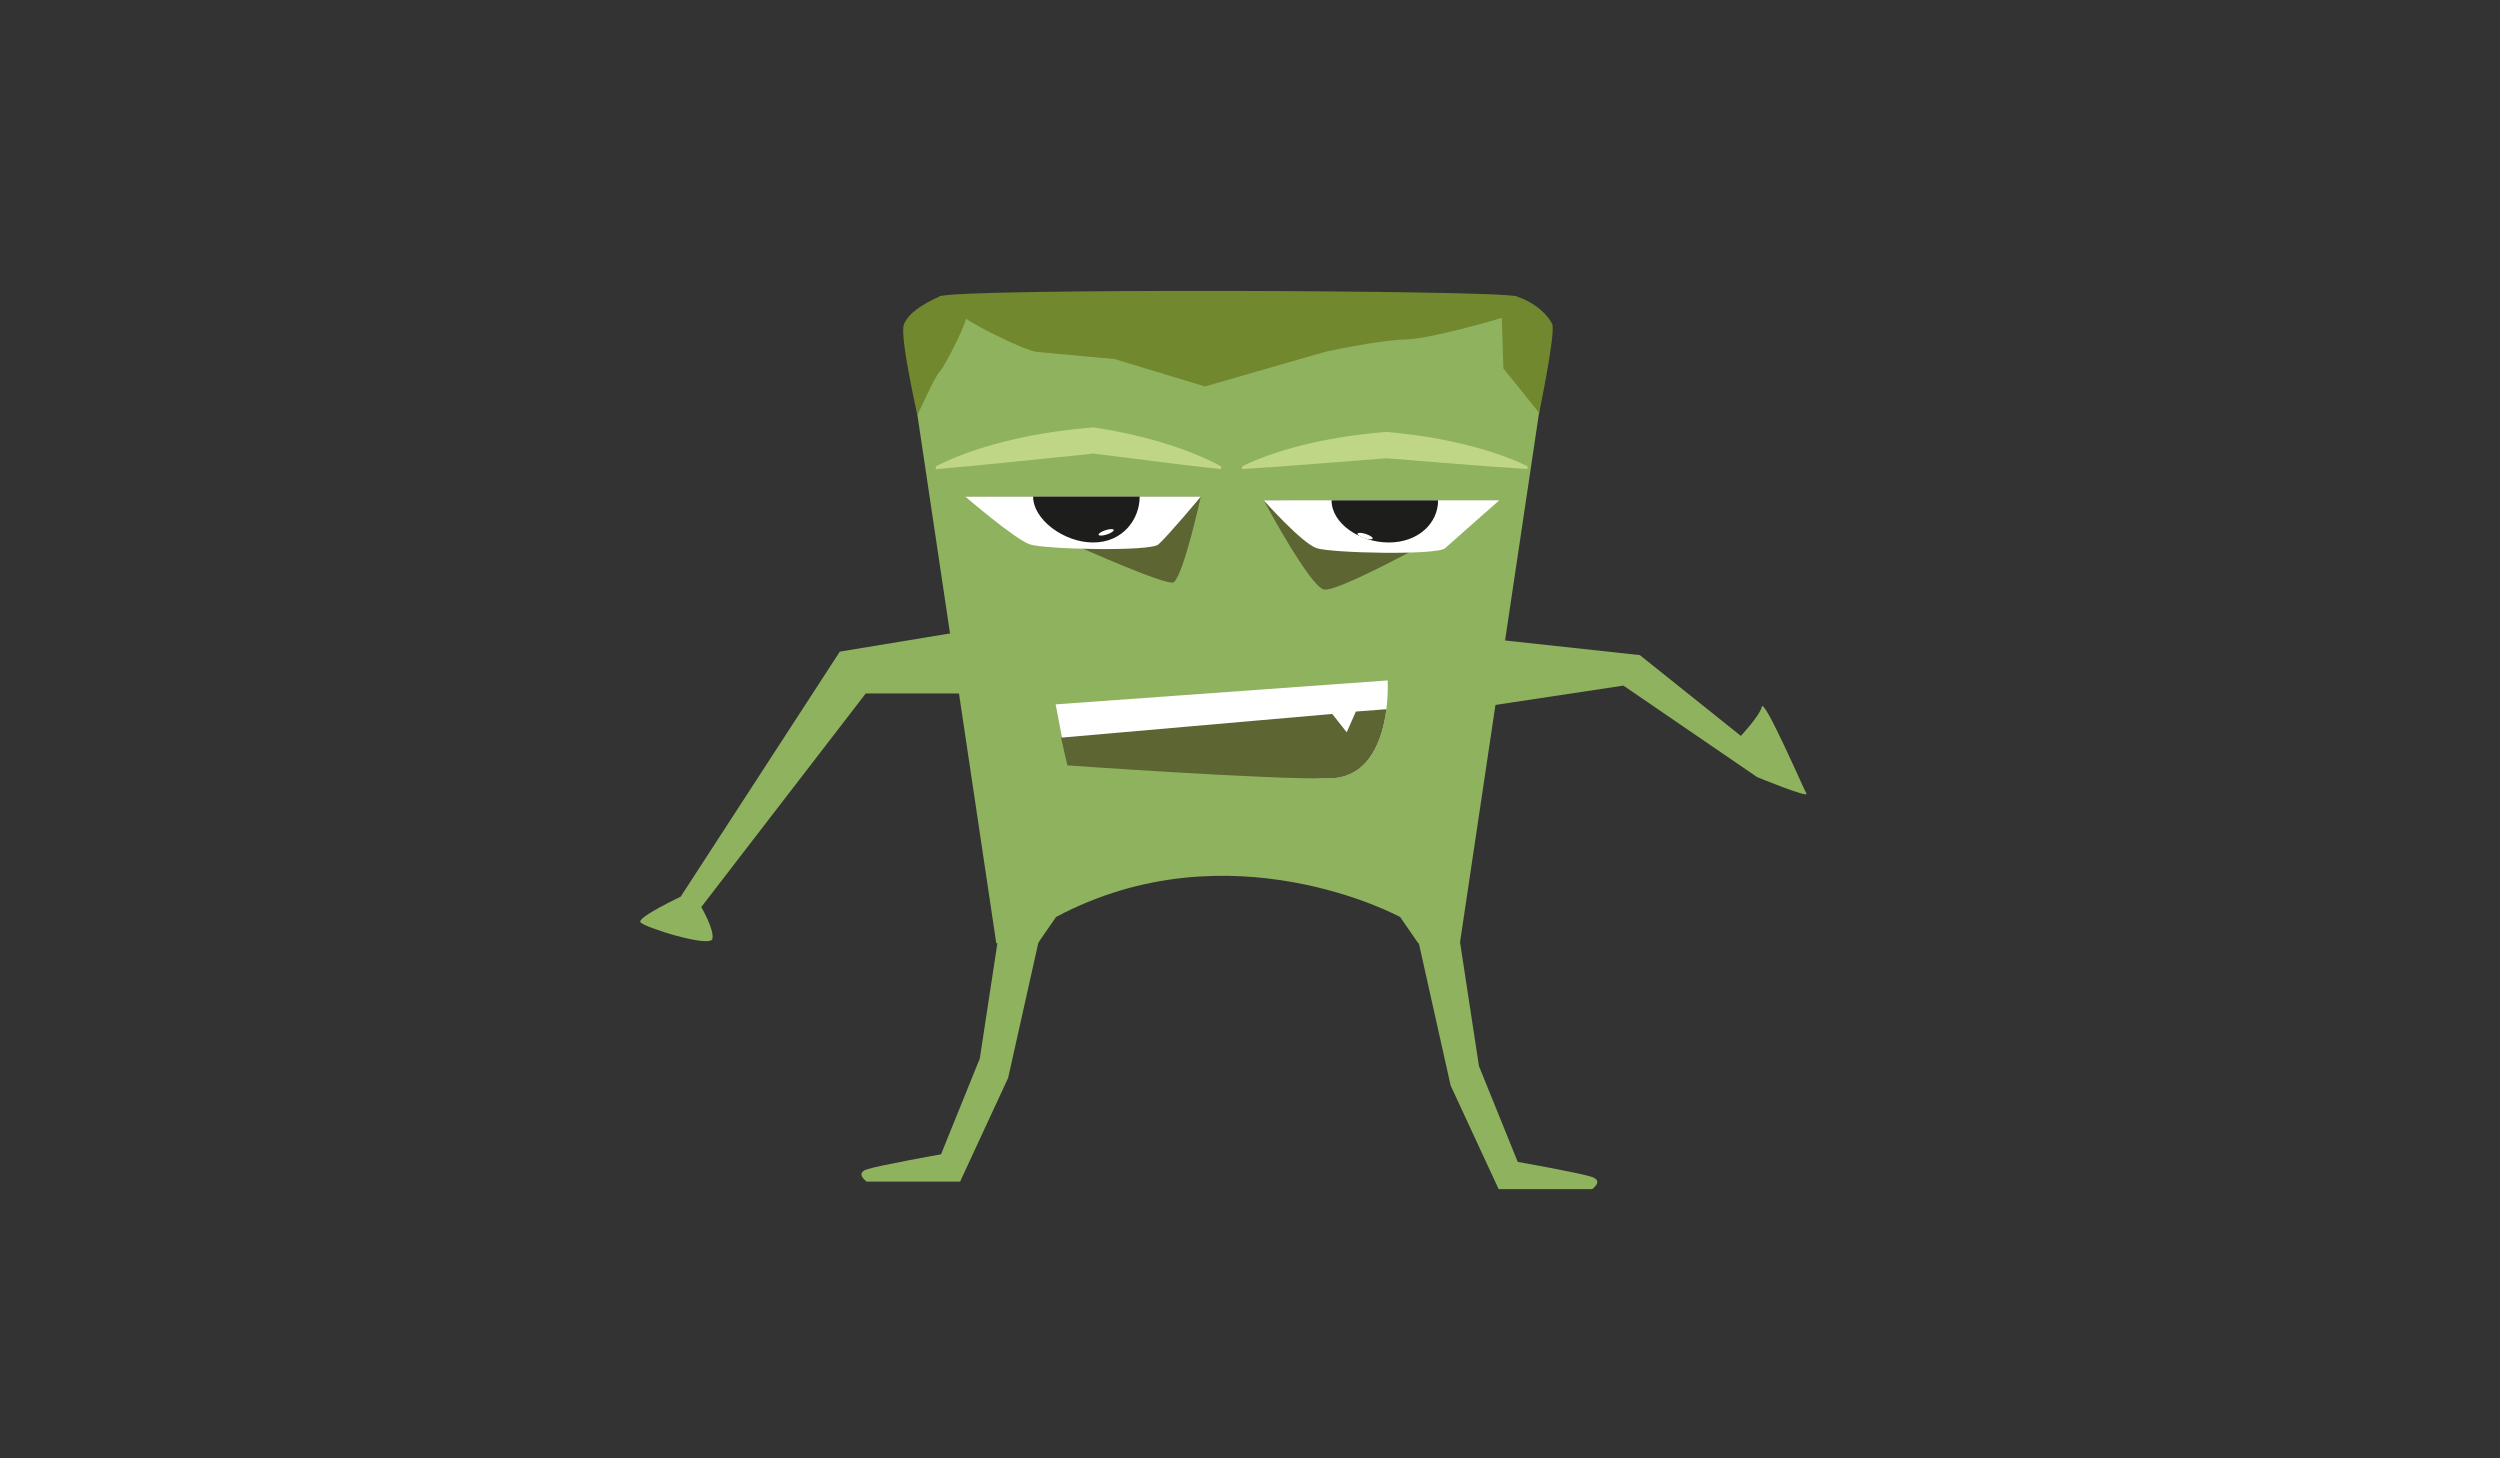 <?xml version="1.0" encoding="utf-8"?>
<!-- Generator: Adobe Illustrator 16.0.0, SVG Export Plug-In . SVG Version: 6.00 Build 0)  -->
<!DOCTYPE svg PUBLIC "-//W3C//DTD SVG 1.1//EN" "http://www.w3.org/Graphics/SVG/1.1/DTD/svg11.dtd">
<svg version="1.1" id="Layer_1" xmlns="http://www.w3.org/2000/svg" xmlns:xlink="http://www.w3.org/1999/xlink" x="0px" y="0px"
	 width="960px" height="560px" viewBox="0 0 960 560" enable-background="new 0 0 960 560" xml:space="preserve">
<rect x="0" y="0" width="960" height="560" fill="#333333" stroke="none"/>
<path fill="#8FB25E" d="M405.513,352.131l-6.953,10.063h-15.995l-30.264-202.737l-5.203-34.864l13.908-10.834h221.148l13.91,10.834
	l-5.156,34.542l-30.313,203.06h-15.994l-6.955-10.063C537.646,352.131,472.276,316.529,405.513,352.131z"/>
<g>
	<path fill="#BED685" d="M359.305,179.148c1.201-0.674,2.416-1.22,3.625-1.815c1.213-0.559,2.431-1.08,3.65-1.584
		c1.221-0.491,2.441-0.978,3.667-1.429c1.227-0.436,2.449-0.908,3.681-1.299c1.23-0.403,2.457-0.834,3.691-1.191
		c1.235-0.361,2.465-0.771,3.703-1.093l3.713-1.006l3.723-0.904c1.239-0.318,2.488-0.544,3.732-0.821
		c1.244-0.263,2.488-0.543,3.738-0.755l3.747-0.684c1.249-0.225,2.505-0.392,3.757-0.59c1.254-0.179,2.502-0.409,3.762-0.546
		l3.771-0.46c2.511-0.339,5.04-0.495,7.56-0.751l1.098-0.111l1.039,0.138c1.023,0.135,2.036,0.348,3.055,0.518l3.053,0.54
		c1.018,0.168,2.028,0.409,3.043,0.609l3.039,0.63l3.031,0.711c1.008,0.247,2.021,0.464,3.027,0.735
		c2.008,0.552,4.025,1.042,6.025,1.666c2.008,0.575,4.005,1.221,5.999,1.886c0.999,0.318,1.99,0.701,2.985,1.048
		c0.996,0.345,1.986,0.729,2.977,1.116c1.982,0.755,3.955,1.594,5.92,2.481c0.982,0.443,1.963,0.908,2.938,1.404
		c0.975,0.517,1.953,0.983,2.919,1.559l-0.132,1.002l-12.31-1.398c-2.053-0.222-4.099-0.499-6.147-0.75l-6.146-0.771l-24.581-3.084
		l0.231,0.003c-2.519,0.275-5.03,0.592-7.552,0.833l-7.558,0.762l-15.116,1.524l-15.116,1.524c-2.521,0.25-5.044,0.456-7.566,0.686
		l-7.567,0.673L359.305,179.148z"/>
</g>
<g>
	<path fill="#BED685" d="M476.959,179.097c1.112-0.6,2.236-1.062,3.354-1.598c1.121-0.484,2.244-0.957,3.369-1.39
		c2.251-0.891,4.511-1.665,6.772-2.414l3.399-1.048l3.406-0.956c1.135-0.331,2.275-0.583,3.413-0.875
		c1.138-0.287,2.276-0.568,3.419-0.805l3.424-0.746l3.432-0.647c1.145-0.226,2.289-0.427,3.438-0.598l3.441-0.546
		c1.146-0.179,2.298-0.304,3.447-0.459l3.45-0.434l3.458-0.34c1.154-0.103,2.303-0.25,3.46-0.317l0.962-0.055l0.564,0.057
		l3.381,0.339c1.127,0.119,2.256,0.208,3.378,0.37c2.246,0.314,4.5,0.537,6.739,0.929l3.363,0.539
		c1.121,0.177,2.236,0.415,3.355,0.619c1.117,0.223,2.239,0.401,3.354,0.661l3.348,0.735c1.115,0.237,2.225,0.543,3.339,0.812
		c1.113,0.27,2.226,0.555,3.335,0.875c1.107,0.319,2.222,0.594,3.328,0.951c1.105,0.347,2.215,0.666,3.32,1.037
		c1.104,0.38,2.211,0.726,3.313,1.134c1.102,0.405,2.205,0.794,3.303,1.242c1.101,0.423,2.197,0.89,3.293,1.366
		c1.092,0.522,2.189,0.977,3.275,1.562l-0.086,1.007l-13.559-0.913l-13.545-1.065l-27.092-2.143h0.17l-27.711,2.147l-13.856,1.067
		l-13.87,0.906L476.959,179.097z"/>
</g>
<path fill="#FFFFFF" d="M405.369,270.478l127.496-9.195c0,0,2.221,37.151-22.219,37.614c-24.438,0.462-102.199-12.33-102.199-12.33
	L405.369,270.478z"/>
<path fill="#5D6633" d="M532.369,272.336l-11.717,0.896l-3.518,7.96l-5.555-7.036l-104.158,9.106l2.452,10.637
	c0,0,76.335,5.458,100.772,4.996c15.615-0.297,20.347-15.57,21.727-26.56H532.369z"/>
<path fill="#71882E" d="M591.096,158.595l-13.795-17.102l-0.607-19.427c0,0-26.76,8.062-37.332,8.326
	c-10.574,0.264-30.66,4.758-30.66,4.758l-46,13.233c0,0-35.451-10.723-35.014-10.59c0.438,0.132-23.98-2.158-29.383-2.643
	c-5.402-0.486-29.391-13.02-27.615-13.282s-7.744,18.667-9.746,20.682c-2.002,2.016-8.43,16.425-8.43,16.425l-0.213,0.481
	c0,0-6.939-30.553-5.203-34.864c1.734-4.31,6.953-7.746,13.908-10.834s213.725-2.363,221.148,0
	c7.424,2.362,12.566,7.414,13.91,10.834s-5.156,34.542-5.156,34.542L591.096,158.595z"/>
<path fill="#BED685" d="M369.156,138.932"/>
<path fill="#8FB25E" d="M406.236,236.402"/>
<path fill="#8FB25E" d="M242.307,318.225"/>
<path fill="#8FB25E" d="M544.58,361.068l12.461,55.759l18.441,39.81h35.889c0,0,4.486-3.108,0-4.664
	c-4.486-1.555-28.557-5.803-28.557-5.803l-14.891-36.785l-7.328-47.984"/>
<path fill="#8FB25E" d="M399.584,358.164l-12.461,55.758l-18.441,39.81h-35.889c0,0-4.486-3.11,0-4.665s28.556-5.803,28.556-5.803
	l14.892-36.785l7.328-47.984"/>
<path fill="#5D6633" d="M461.115,190.7c0,0-6.389,29.283-10.328,32.844c-3.121,2.819-74.413-30.943-80.098-32.844"/>
<path fill="#FFFFFF" d="M444.84,209.057c-3.119,2.819-43.662,1.901-49.348,0c-5.686-1.899-24.803-18.357-24.803-18.357h90.426
	C461.115,190.7,448.78,205.496,444.84,209.057z"/>
<path fill="#5D6633" d="M572.936,193.901c-3.117,2.818-59.035,34.338-64.721,32.438s-22.927-34.201-22.927-34.201"/>
<path fill="#1D1D1B" d="M437.637,190.7c0,8.779-6.556,17.615-17.854,17.615c-11.301,0-23.064-8.836-23.064-17.615"/>
<path fill="#FFFFFF" d="M427.668,203.505c0.098,0.47-1.121,1.261-2.725,1.767c-1.604,0.508-2.986,0.538-3.084,0.068
	c-0.1-0.469,1.119-1.259,2.725-1.767C426.188,203.066,427.568,203.035,427.668,203.505z"/>
<path fill="#FFFFFF" d="M554.933,210.495c-3.118,2.819-43.661,1.901-49.347,0c-5.685-1.9-20.298-18.357-20.298-18.357h90.427
	C575.715,192.138,558.874,206.934,554.933,210.495z"/>
<path fill="#1D1D1B" d="M511.316,192.138c0,8.78,10.682,16.178,21.98,16.178c11.3,0,18.938-7.397,18.938-16.178"/>
<path fill="#FFFFFF" d="M521.285,204.942c-0.1,0.47,1.121,1.26,2.727,1.768c1.604,0.508,2.982,0.537,3.083,0.067
	c0.099-0.469-1.122-1.26-2.728-1.767C522.765,204.503,521.385,204.473,521.285,204.942z"/>
<path fill="#8FB25E" d="M555.977,243.568l73.717,7.99l38.788,31.018c0,0,7.247-7.671,8.06-11.198s15.994,31.393,17.116,33.333
	c1.122,1.941-18.919-6.307-18.919-6.307l-51.351-35.135l-67.411,10.175"/>
<path fill="#8FB25E" d="M406.236,266.279h-73.781l-63.166,82.027c0,0,5.082,8.699,4.268,12.226
	c-0.811,3.526-26.52-4.491-27.643-6.433c-1.121-1.941,15.449-9.756,15.449-9.756l61.131-94.12l83.742-13.822"/>
</svg>
